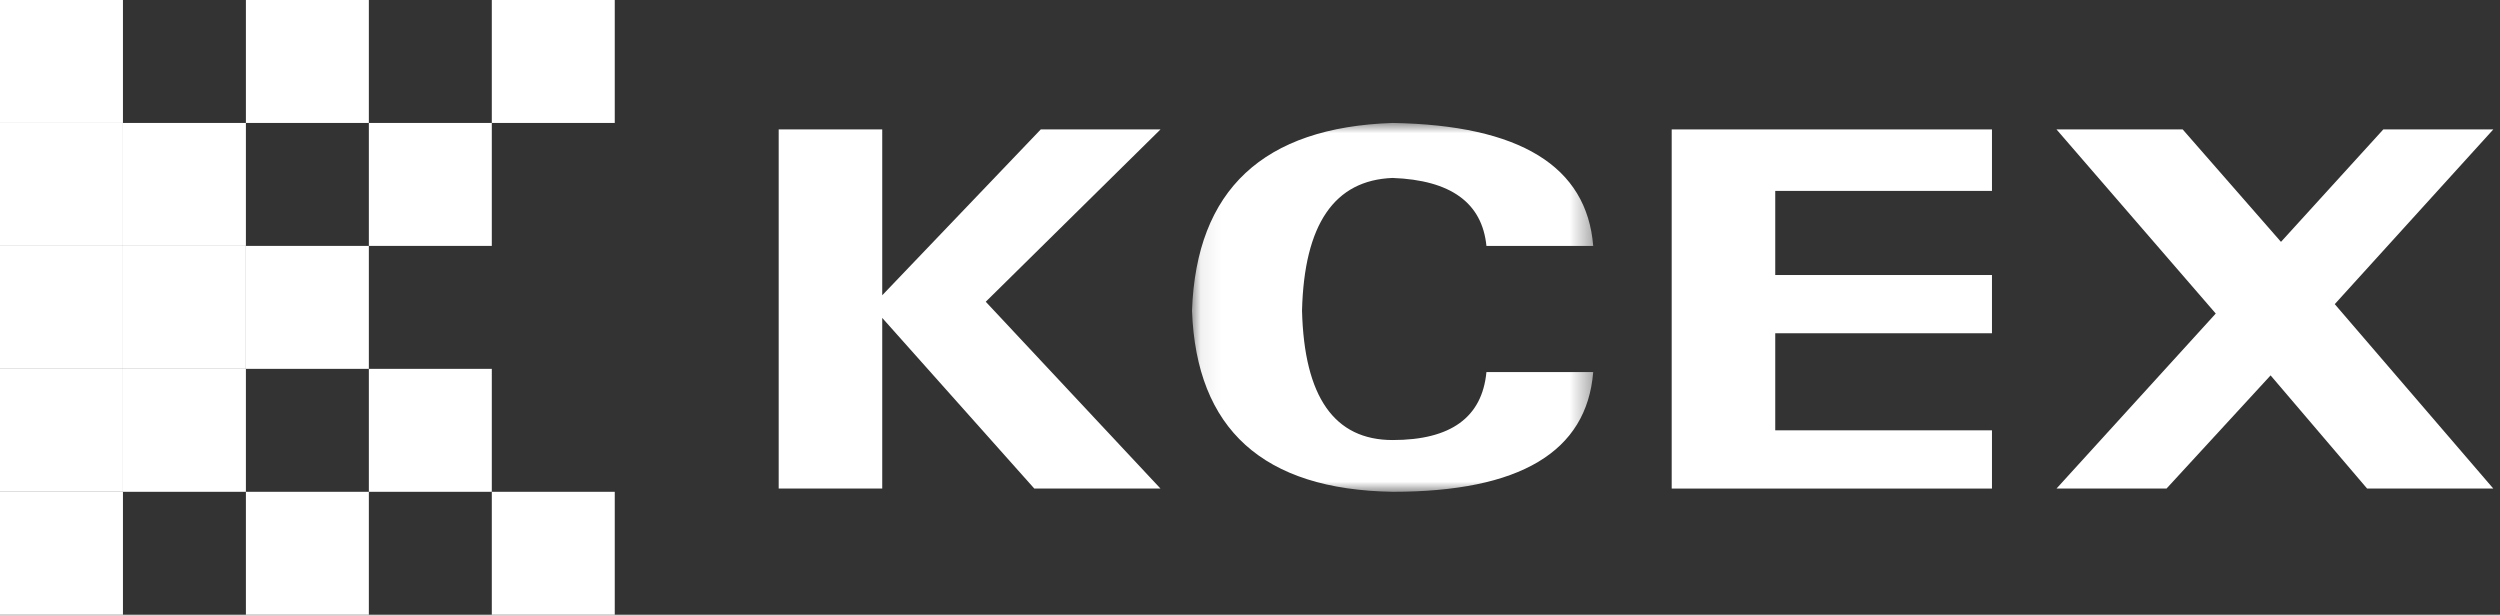 <svg width="122px" height="30px" viewBox="0 0 122 30" version="1.1" xmlns="http://www.w3.org/2000/svg" xmlns:xlink="http://www.w3.org/1999/xlink">
    <rect x="0" y="0" width="122" height="30" fill="#333333" stroke="none"/>
    <!-- Generator: Sketch 51.2 (57519) - http://www.bohemiancoding.com/sketch -->
    <title>icon/logo</title>
    <desc>Created with Sketch.</desc>
    <defs>
        <polygon id="path-1" points="0.07 3e-05 19.649 3e-05 19.649 18 0.07 18"></polygon>
    </defs>
    <g id="icon/logo" stroke="none" stroke-width="1" fill="none" fill-rule="evenodd">
        <g id="logo">
            <g id="Group-4" fill="#FFFFFF">
                <rect id="Rectangle-5" x="0" y="0" width="6" height="6"></rect>
                <rect id="Rectangle-5-Copy" x="0" y="6" width="6" height="6"></rect>
                <rect id="Rectangle-5-Copy-5" x="6" y="6" width="6" height="6"></rect>
                <rect id="Rectangle-5-Copy-2" x="0" y="12" width="6" height="6"></rect>
                <rect id="Rectangle-5-Copy-6" x="6" y="12" width="6" height="6"></rect>
                <rect id="Rectangle-5-Copy-8" x="12" y="12" width="6" height="6"></rect>
                <rect id="Rectangle-5-Copy-9" x="12" y="0" width="6" height="6"></rect>
                <rect id="Rectangle-5-Copy-10" x="18" y="6" width="6" height="6"></rect>
                <rect id="Rectangle-5-Copy-14" x="24" y="0" width="6" height="6"></rect>
                <rect id="Rectangle-5-Copy-11" x="18" y="18" width="6" height="6"></rect>
                <rect id="Rectangle-5-Copy-13" x="24" y="24" width="6" height="6"></rect>
                <rect id="Rectangle-5-Copy-12" x="12" y="24" width="6" height="6"></rect>
                <rect id="Rectangle-5-Copy-3" x="0" y="18" width="6" height="6"></rect>
                <rect id="Rectangle-5-Copy-7" x="6" y="18" width="6" height="6"></rect>
                <rect id="Rectangle-5-Copy-4" x="0" y="24" width="6" height="6"></rect>
            </g>
            <g id="Page-1" transform="translate(38, 6)">
                <polygon id="Fill-1" fill="#FFFFFF" points="12.789 0.316 5.053 8.409 5.053 0.316 4.5e-05 0.316 4.5e-05 17.842 5.053 17.842 5.053 9.514 12.474 17.842 18.632 17.842 10.105 8.725 18.632 0.316"></polygon>
                <g id="Group-9" transform="translate(20.1, 0)">
                    <g id="Group-4">
                        <mask id="mask-2" fill="white">
                            <use xlink:href="#path-1"></use>
                        </mask>
                        <g id="Clip-3"></g>
                        <path d="M19.649,6 L14.438,6 C14.226,3.896 12.702,2.79 9.86,2.684 C7.017,2.79 5.542,4.949 5.439,9.158 C5.542,13.369 7.017,15.474 9.86,15.474 C12.702,15.474 14.226,14.368 14.438,12.158 L19.649,12.158 C19.333,16.053 16.069,18 9.86,18 C3.544,17.896 0.28,14.948 0.07,9.158 C0.28,3.264 3.544,0.212 9.86,3e-05 C16.069,0.106 19.333,2.107 19.649,6" id="Fill-2" fill="#FFFFFF" mask="url(#mask-2)"></path>
                    </g>
                    <polygon id="Fill-5" fill="#FFFFFF" points="23.479 17.842 23.479 0.316 39.108 0.316 39.108 3.316 28.532 3.316 28.532 7.421 39.108 7.421 39.108 10.263 28.532 10.263 28.532 15 39.108 15 39.108 17.842"></polygon>
                    <polygon id="Fill-7" fill="#FFFFFF" points="52.705 12.319 47.626 17.842 42.257 17.842 50.029 9.301 42.257 0.316 48.415 0.316 53.212 5.803 58.205 0.316 63.573 0.316 55.836 8.842 63.573 17.842 57.415 17.842"></polygon>
                </g>
            </g>
        </g>
    </g>
</svg>